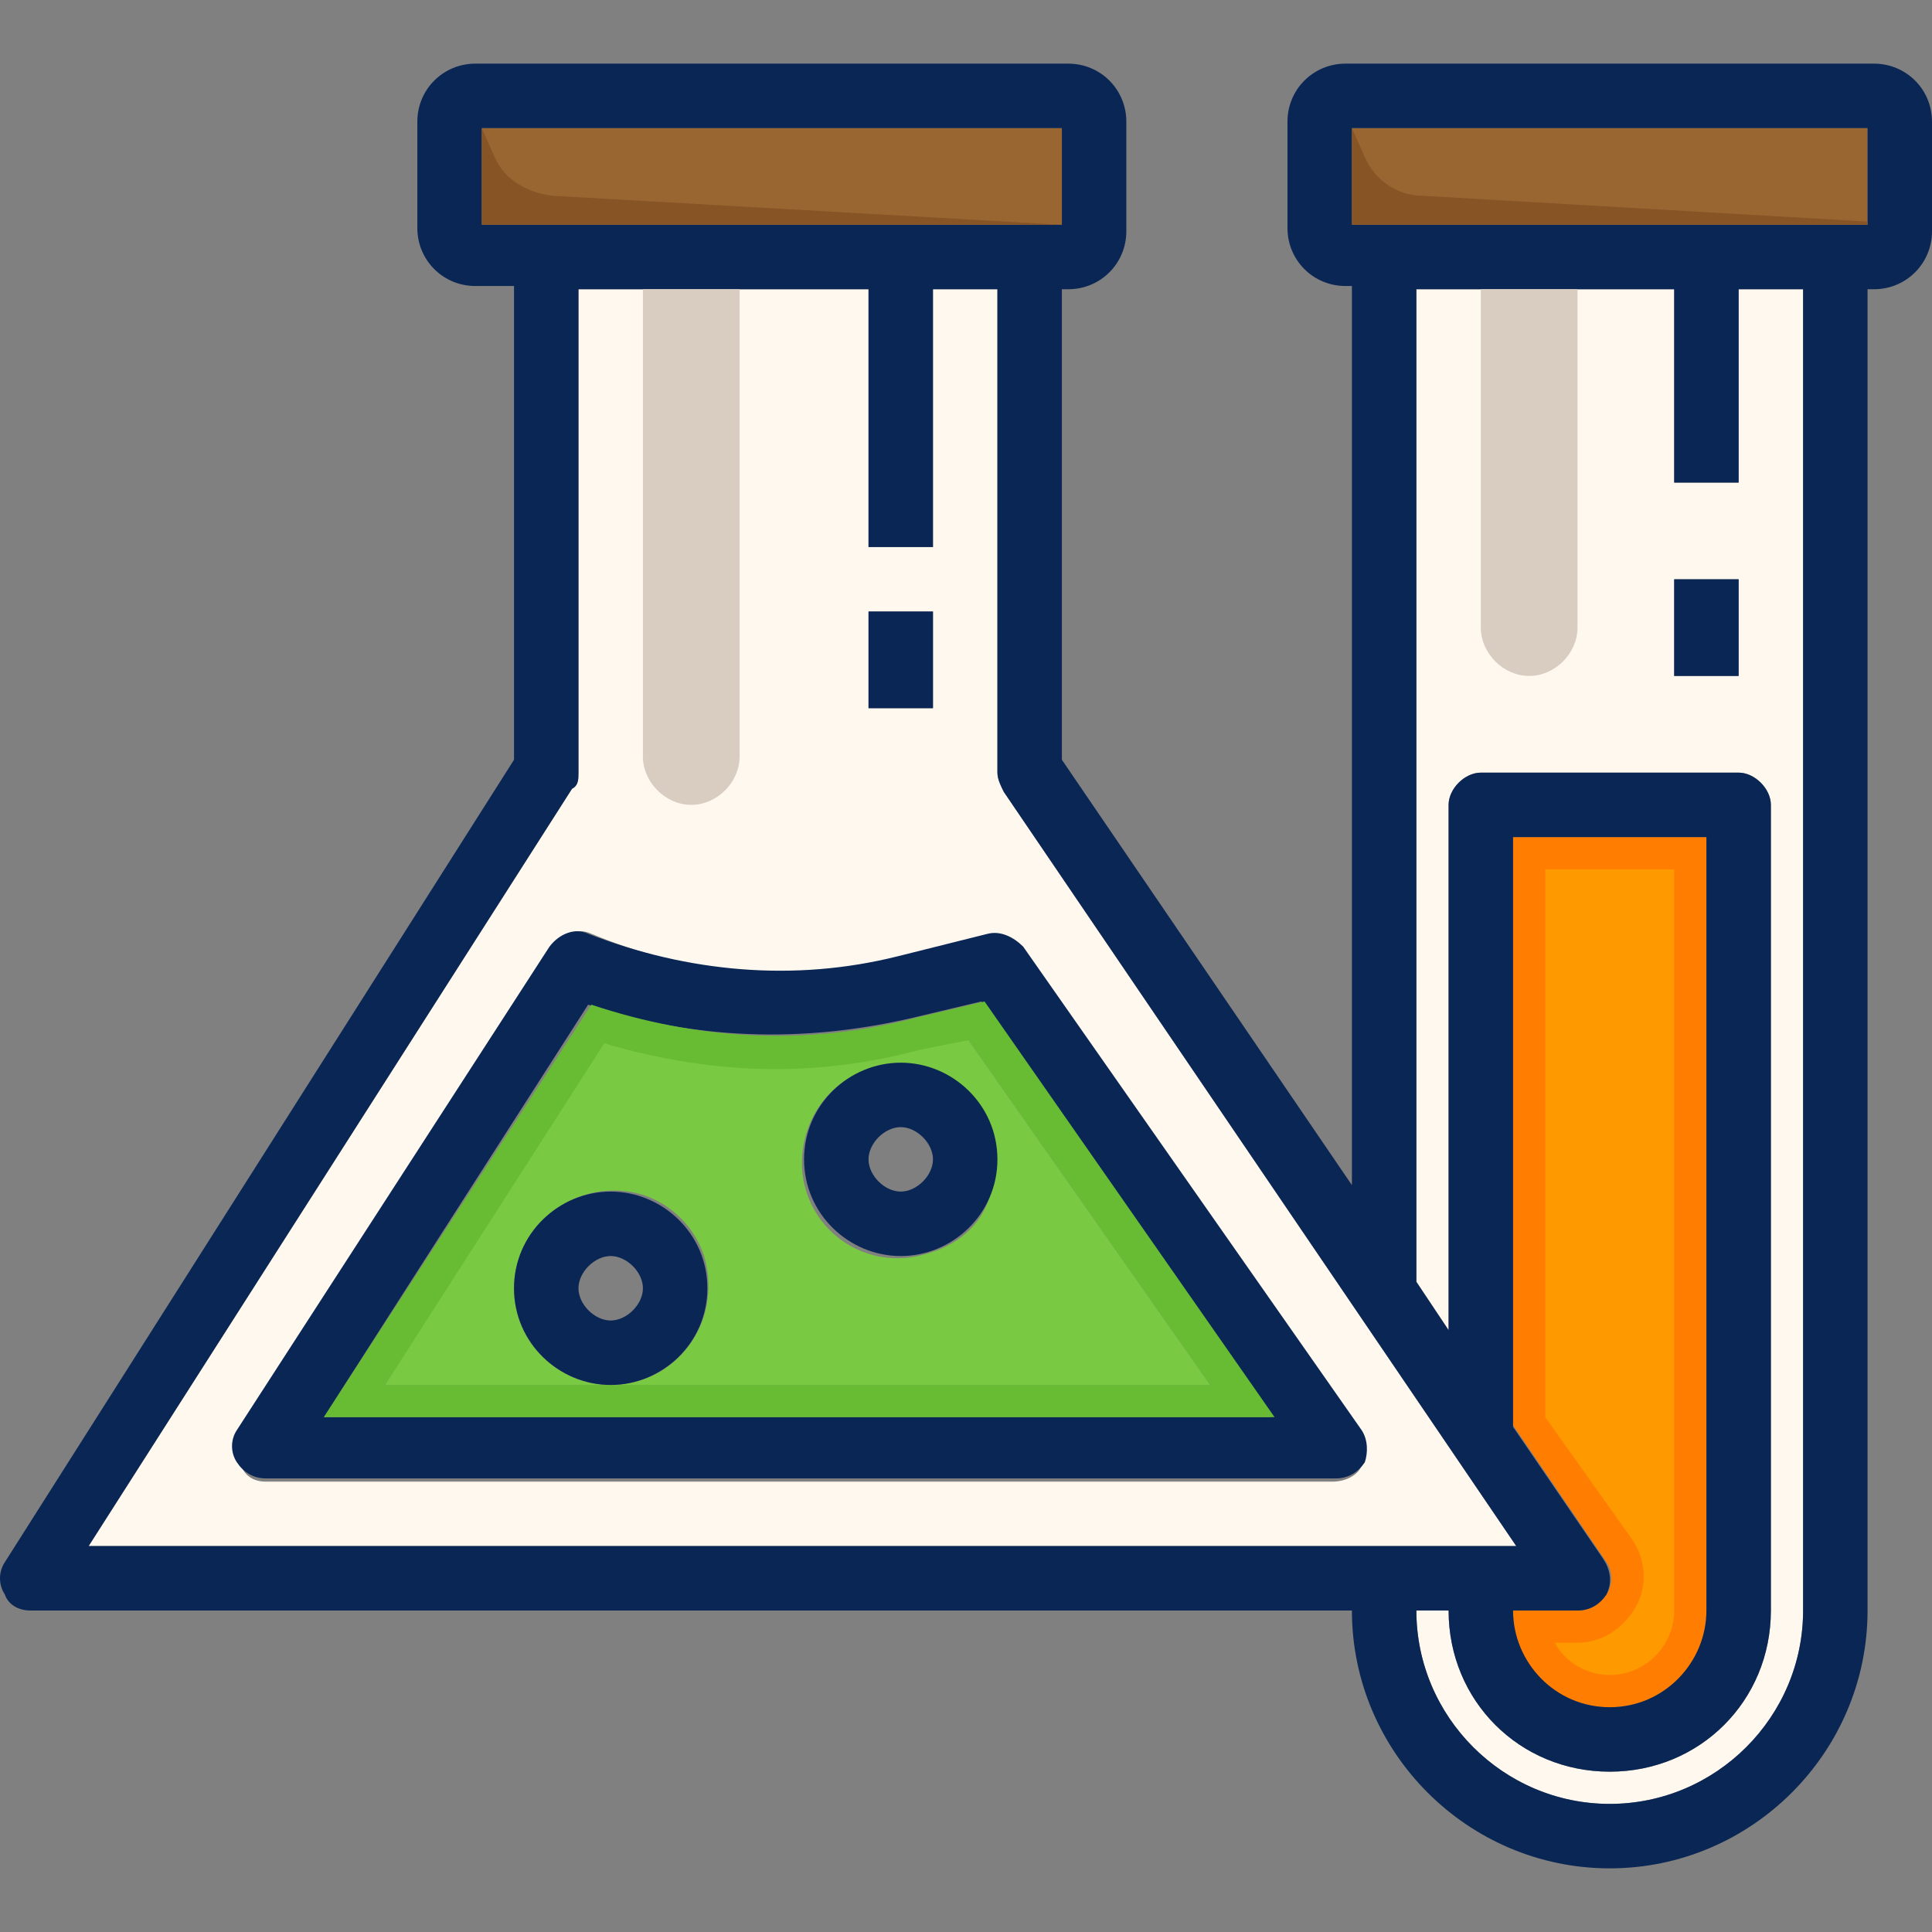 <?xml version="1.0" encoding="iso-8859-1"?>
<!-- Generator: Adobe Illustrator 19.0.0, SVG Export Plug-In . SVG Version: 6.00 Build 0)  -->
<svg version="1.1" id="Layer_1" xmlns="http://www.w3.org/2000/svg" xmlns:xlink="http://www.w3.org/1999/xlink" x="0px" y="0px"
	 viewBox="0 0 479.6 479.6" style="enable-background:new 0 0 479.6 479.6;" xml:space="preserve">
<rect x="0" y="0" width="479.6" height="479.6" fill="#808080" stroke="none"/>
<polygon style="fill:#996632;" points="463.6,31.8 463.6,55.8 455.6,55.8 343.6,55.8 335.6,55.8 335.6,31.8 "/>
<path style="fill:#FFF8EF;" d="M447.6,71.8v328c0,26.4-21.6,48-48,48s-48-21.6-48-48h8c0,22.4,17.6,40,40,40s40-17.6,40-40v-200
	c0-4-4-8-8-8h-64c-4,0-8,4-8,8v130.4l-8-12V71.8h64v48h16v-48H447.6z M431.6,167.8v-24h-16v24H431.6z"/>
<rect x="415.6" y="143.8" style="fill:#0a2654;" width="16" height="24"/>
<path style="fill:#FF7D00;" d="M423.6,207.8v192c0,13.6-10.4,24-24,24s-24-10.4-24-24h16c3.2,0,5.6-1.6,7.2-4s1.6-5.6,0-8l-24-35.2
	h0.8V207.8H423.6z"/>
<path style="fill:#FF9900;" d="M399.6,415.8c-5.6,0-11.2-3.2-13.6-8h5.6c5.6,0,11.2-3.2,14.4-8.8c3.2-5.6,2.4-12-0.8-16.8
	l-21.6-30.4v-136h32v184C415.6,408.6,408.4,415.8,399.6,415.8z"/>
<path style="fill:#FFF8EF;" d="M249.2,196.6l127.2,187.2H22l120-188c1.6-0.8,1.6-2.4,1.6-4v-120h72v64h16v-64h16v120
	C247.6,193.4,248.4,195,249.2,196.6z M338,363.8c1.6-2.4,0.8-5.6-0.8-8l-83.2-120c-1.6-2.4-5.6-4-8.8-3.2l-21.6,4.8
	c-25.6,6.4-52,4.8-76.8-5.6c-3.2-1.6-8,0-9.6,3.2L59.6,355c-1.6,2.4-1.6,5.6,0,8c0.8,3.2,3.2,4.8,6.4,4.8h264.8
	C334,367.8,337.2,366.2,338,363.8z M231.6,175.8v-24h-16v24H231.6z"/>
<path style="fill:#0a2654;" d="M338,355c1.6,2.4,1.6,5.6,0.8,8c-1.6,2.4-4,4-7.2,4H66c-3.2,0-5.6-1.6-7.2-4s-1.6-5.6,0-8l77.6-120
	c2.4-3.2,6.4-4.8,9.6-3.2c24.8,9.6,51.2,12,76.8,5.6l22.4-5.6c3.2-0.8,6.4,0.8,8.8,3.2L338,355z M315.6,351.8l-72-103.2l-16.8,4
	c-27.2,6.4-54.4,5.6-80.8-3.2L80.4,351.8H315.6z"/>
<path style="fill:#67BC34;" d="M244.4,248.6l72,103.2h-236l66.4-102.4c26.4,8.8,53.6,10.4,80.8,3.2L244.4,248.6z M300.4,343.8
	l-60-85.6l-11.2,3.2c-12,3.2-24,4.8-36,4.8c-14.4,0-28.8-2.4-42.4-6.4l-55.2,84h56H300.4z"/>
<path style="fill:#7AC943;" d="M240.4,258.2l60,85.6H151.6c16,0,28-15.2,23.2-32c-2.4-7.2-8-12.8-15.2-15.2c-16-4.8-32,7.2-32,23.2
	c0,13.6,11.2,24,24,24h-56L150,259c13.6,4,28,6.4,42.4,6.4c12,0,24-1.6,36-4.8L240.4,258.2z M246,295.8
	c6.4-19.2-11.2-36.8-30.4-30.4c-7.2,2.4-12.8,8-15.2,15.2c-6.4,19.2,11.2,36.8,30.4,30.4C238.8,308.6,244.4,303,246,295.8z"/>
<polygon style="fill:#996632;" points="263.6,31.8 263.6,55.8 255.6,55.8 135.6,55.8 119.6,55.8 119.6,31.8 "/>
<g>
	<path style="fill:#0a2654;" d="M223.6,263.8c12.8,0,24,10.4,24,24s-11.2,24-24,24s-24-10.4-24-24S210.8,263.8,223.6,263.8z
		 M231.6,287.8c0-4-4-8-8-8s-8,4-8,8s4,8,8,8S231.6,291.8,231.6,287.8z"/>
	<rect x="215.6" y="151.8" style="fill:#0a2654;" width="16" height="24"/>
	<path style="fill:#0a2654;" d="M151.6,295.8c12.8,0,24,10.4,24,24s-11.2,24-24,24s-24-10.4-24-24S138.8,295.8,151.6,295.8z
		 M159.6,319.8c0-4-4-8-8-8s-8,4-8,8s4,8,8,8S159.6,323.8,159.6,319.8z"/>
	<path style="fill:#0a2654;" d="M465.2,15.8H334c-8,0-14.4,6.4-14.4,14.4v26.4c0,8,6.4,14.4,14.4,14.4h1.6v223.2l-72-105.6V71.8h1.6
		c8,0,14.4-6.4,14.4-14.4V30.2c0-8-6.4-14.4-14.4-14.4H118c-8,0-14.4,6.4-14.4,14.4v26.4c0,8,6.4,14.4,14.4,14.4h9.6v117.6
		L1.2,387.8c-1.6,2.4-1.6,5.6,0,8c0.8,2.4,3.2,4,6.4,4h328c0,35.2,28.8,64,64,64s64-28.8,64-64v-328h1.6c8,0,14.4-6.4,14.4-14.4
		V30.2C479.6,22.2,473.2,15.8,465.2,15.8z M119.6,55.8v-24h144v24h-8h-120H119.6z M22,383.8l120-188c1.6-0.8,1.6-2.4,1.6-4v-120h72
		v64h16v-64h16v120c0,1.6,0.8,3.2,1.6,4.8l127.2,187.2H22z M398,387l-22.4-32.8V207.8h48v192c0,12.8-10.4,24-24,24s-24-11.2-24-24
		h16c3.2,0,5.6-1.6,7.2-4C400.4,392.6,399.6,389.4,398,387z M447.6,399.8c0,26.4-21.6,48-48,48s-48-21.6-48-48h8
		c0,22.4,17.6,40,40,40s40-17.6,40-40v-200c0-4-4-8-8-8h-64c-4,0-8,4-8,8v130.4l-8-12V71.8h64v48h16v-48h16V399.8z M463.6,55.8h-8
		h-112h-8v-24h128V55.8z"/>
</g>
<g>
	<path style="fill:#875426;" d="M119.6,31.8l3.2,7.2c2.4,5.6,8,8.8,14.4,9.6l126.4,7.2h-144V31.8z"/>
	<path style="fill:#875426;" d="M353.2,48.6c-6.4,0-12-4-14.4-9.6l-3.2-7.2v24h8h112h8V55L353.2,48.6z"/>
</g>
<g>
	<path style="fill:#D9CDC1;" d="M171.6,199.8L171.6,199.8c-6.4,0-12-5.6-12-12v-116h24v116C183.6,194.2,178,199.8,171.6,199.8z"/>
	<path style="fill:#D9CDC1;" d="M379.6,167.8L379.6,167.8c-6.4,0-12-5.6-12-12v-84h24v84C391.6,162.2,386,167.8,379.6,167.8z"/>
</g>
<g>
</g>
<g>
</g>
<g>
</g>
<g>
</g>
<g>
</g>
<g>
</g>
<g>
</g>
<g>
</g>
<g>
</g>
<g>
</g>
<g>
</g>
<g>
</g>
<g>
</g>
<g>
</g>
<g>
</g>
</svg>
